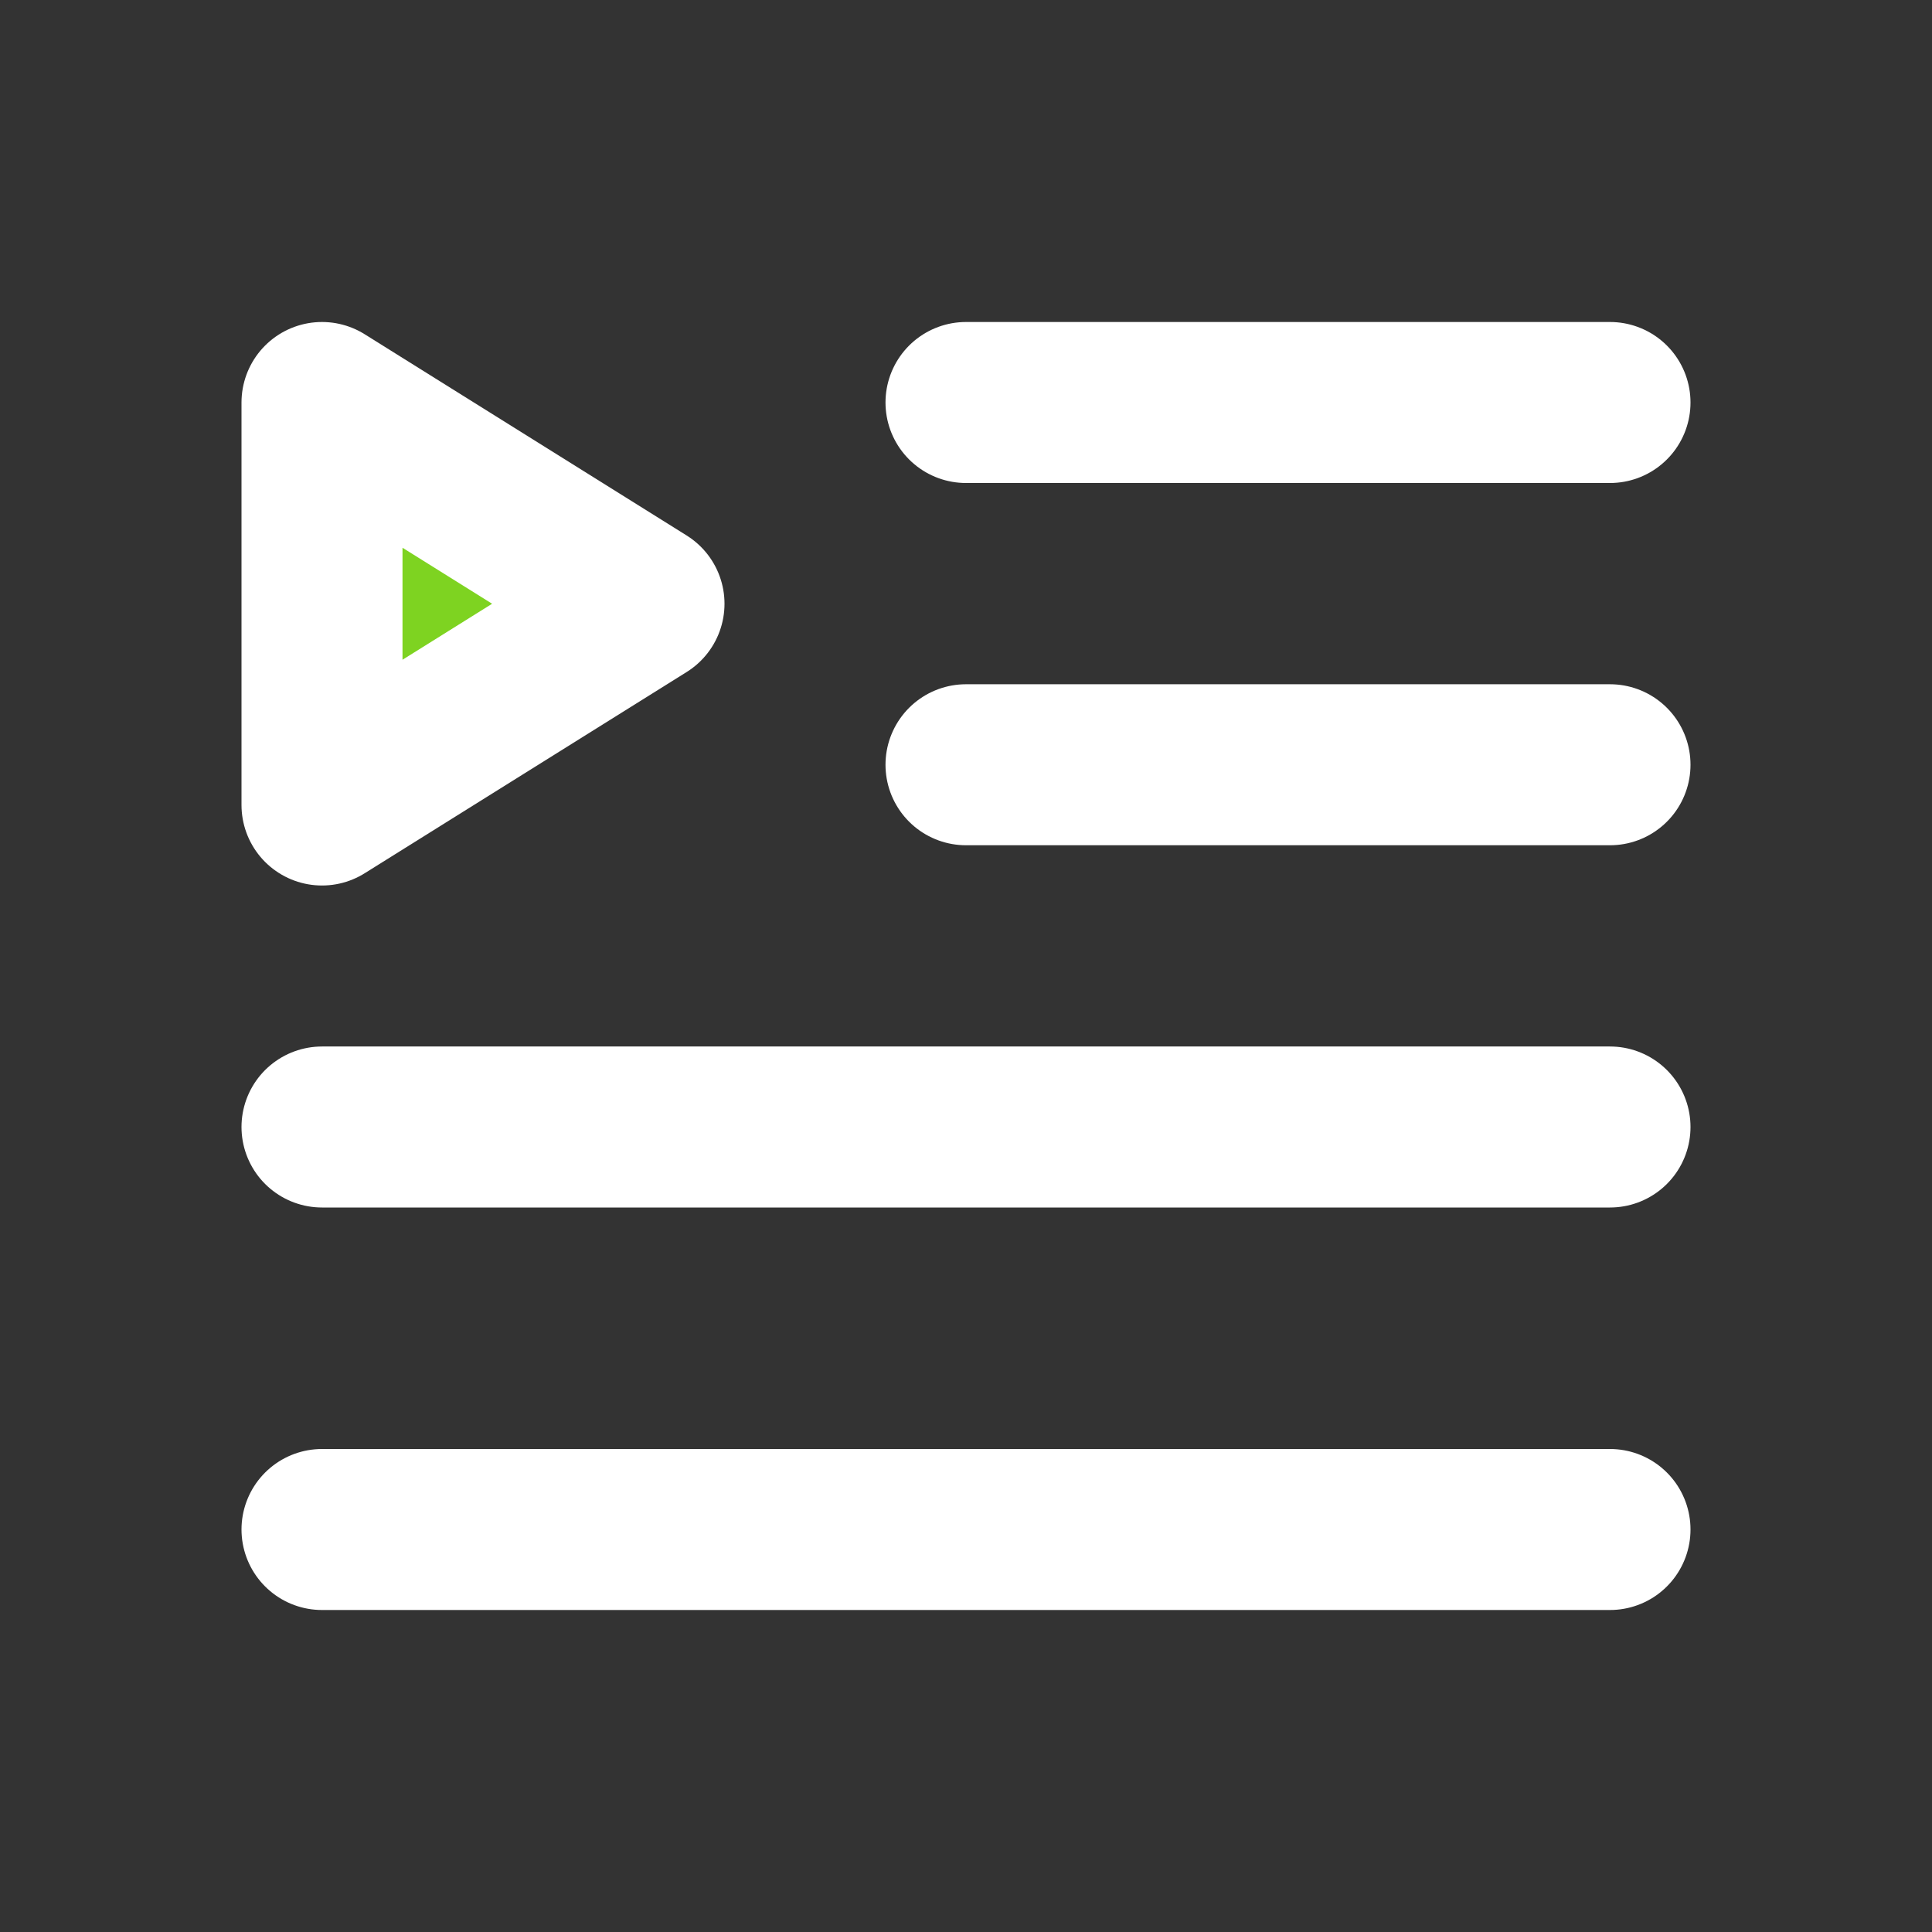 <?xml version="1.0" encoding="UTF-8"?><svg width="24" height="24" viewBox="0 0 48 48" fill="none" xmlns="http://www.w3.org/2000/svg"><rect x="0" y="0" width="48" height="48" fill="#333333" stroke="none"/><path d="M24 19H40" stroke="#ffffff" stroke-width="4" stroke-linecap="round" stroke-linejoin="round"/><path d="M24 10H40" stroke="#ffffff" stroke-width="4" stroke-linecap="round" stroke-linejoin="round"/><path d="M8 38H40" stroke="#ffffff" stroke-width="4" stroke-linecap="round" stroke-linejoin="round"/><path d="M8 28H40" stroke="#ffffff" stroke-width="4" stroke-linecap="round" stroke-linejoin="round"/><path d="M8 10L16 15L8 20V10Z" fill="#7ed321" stroke="#ffffff" stroke-width="4" stroke-linejoin="round"/></svg>